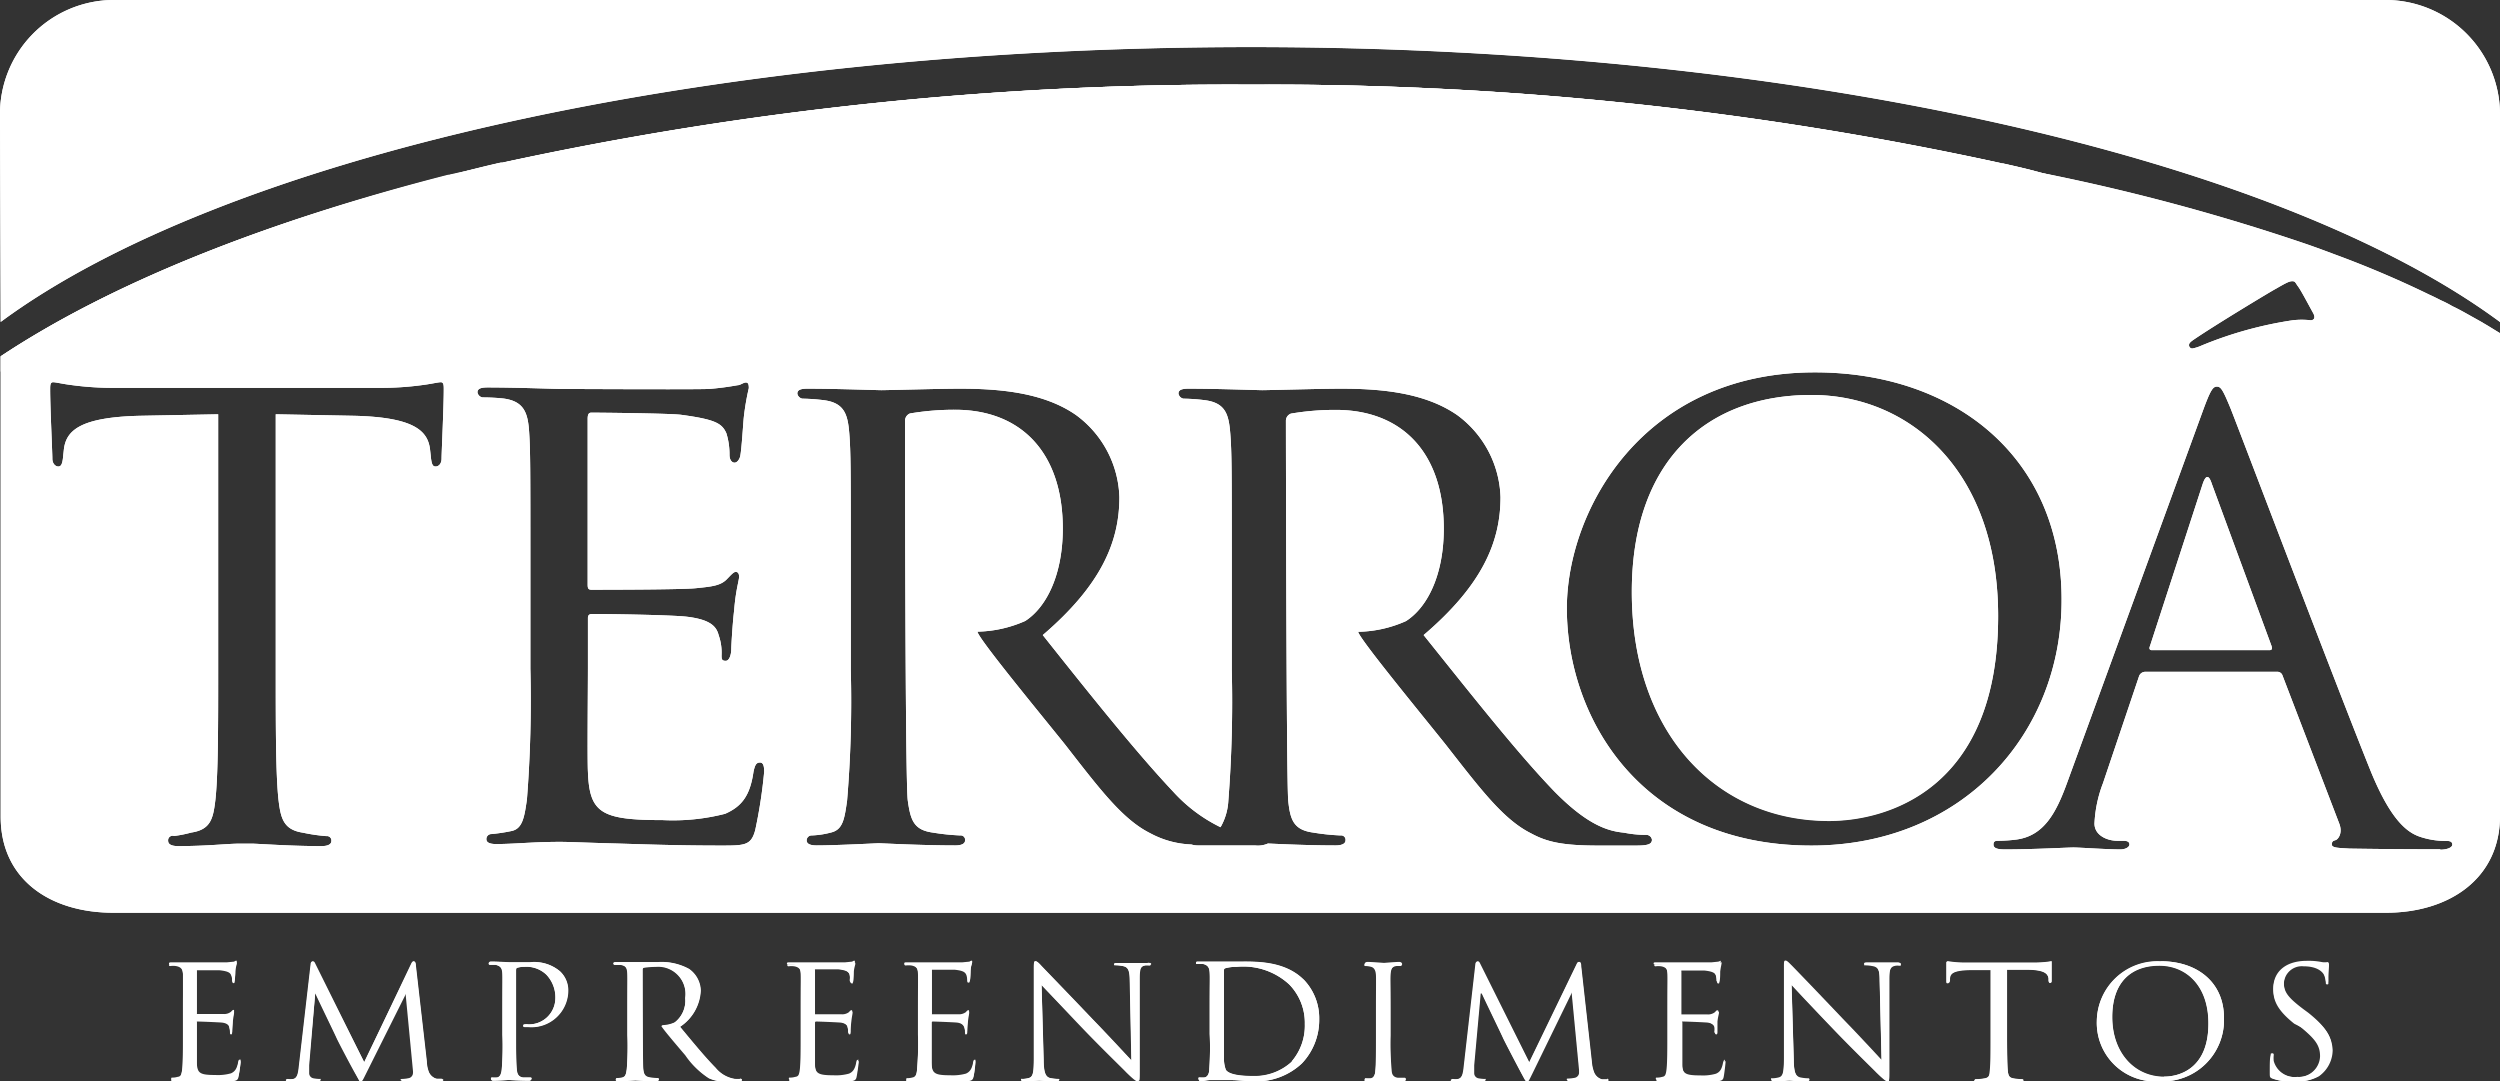 <svg xmlns="http://www.w3.org/2000/svg" viewBox="0 0 182.42 78.9"><rect x="0" y="0" width="182.42" height="78.9" fill="#333333" stroke="none"/><defs><style>.cls-1{fill:#fff;}</style></defs><title>Ativo 9</title><g id="Camada_2" data-name="Camada 2"><g id="Sessoes_da_Pagina" data-name="Sessoes da Pagina"><g id="Rodapé"><g id="Assinatura"><g id="Logo"><path class="cls-1" d="M132.18,28.82c-7.62,0-13.11,4.77-13.11,14.37,0,10.26,6.16,16.69,14.39,16.69,4.1,0,12.34-2.17,12.34-14.94C145.8,34.38,139.37,28.82,132.18,28.82Zm33.57,18.33L161.39,35.3c-.21-.66-.43-.66-.66,0l-3.85,11.84c-.09.21,0,.3.12.3h8.57C165.8,47.45,165.8,47.32,165.75,47.15ZM132.18,28.82c-7.62,0-13.11,4.77-13.11,14.37,0,10.26,6.16,16.69,14.39,16.69,4.1,0,12.34-2.17,12.34-14.94C145.8,34.38,139.37,28.82,132.18,28.82Zm33.57,18.33L161.39,35.3c-.21-.66-.43-.66-.66,0l-3.85,11.84c-.09.21,0,.3.12.3h8.57C165.8,47.45,165.8,47.32,165.75,47.15ZM132.18,28.82c-7.62,0-13.11,4.77-13.11,14.37,0,10.26,6.16,16.69,14.39,16.69,4.1,0,12.34-2.17,12.34-14.94C145.8,34.38,139.37,28.82,132.18,28.82Zm33.57,18.33L161.39,35.3c-.21-.66-.43-.66-.66,0l-3.85,11.84c-.09.21,0,.3.12.3h8.57C165.8,47.45,165.8,47.32,165.75,47.15ZM132.18,28.82c-7.62,0-13.11,4.77-13.11,14.37,0,10.26,6.16,16.69,14.39,16.69,4.1,0,12.34-2.17,12.34-14.94C145.8,34.38,139.37,28.82,132.18,28.82Zm33.57,18.33L161.39,35.3c-.21-.66-.43-.66-.66,0l-3.85,11.84c-.09.21,0,.3.12.3h8.57C165.8,47.45,165.8,47.32,165.75,47.15ZM17.49,77.32c-.07,0-.09.05-.11.18-.09.46-.23.69-.53.82a3.5,3.5,0,0,1-1.14.12c-1.16,0-1.32-.14-1.35-.93,0-.25,0-1.57,0-2v-1c0-.05,0-.09.07-.09s1.37,0,1.69.07.57.23.61.39a1,1,0,0,1,.05.37c0,.05,0,.11.09.11s.07-.12.07-.21,0-.52.05-.73c0-.37.09-.57.09-.64s0-.09-.05-.09-.09.05-.18.14a.81.81,0,0,1-.55.16c-.27,0-1.73,0-1.87,0s-.07,0-.07-.11V70.8c0-.07,0-.11.07-.11s1.41,0,1.6,0c.64.07.77.2.84.37a1,1,0,0,1,.07.41c0,.09,0,.16.11.16s.05-.07.07-.12a5.67,5.67,0,0,0,.05-.75c0-.34.11-.46.11-.55s0-.11-.05-.11-.11.05-.16.07l-.52.05c-.27,0-2.62,0-2.69,0l-.48,0h-.85c-.12,0-.2,0-.2.09s.05.07.11.07a1.39,1.39,0,0,1,.39,0c.39.07.48.25.52.64s0,.69,0,2.46v2c0,1.1,0,2-.05,2.48s-.11.59-.36.62a1.21,1.21,0,0,1-.34.05c-.07,0-.11,0-.11.07s.07.09.2.09l.68,0,.48,0,.91,0c.46,0,1.12,0,2,0,.46,0,.55,0,.64-.3s.16-1,.16-1.1S17.56,77.32,17.49,77.32Zm14.75,1.41-.36,0a.87.87,0,0,1-.61-.59,2.25,2.25,0,0,1-.12-.68l-.8-7c0-.21-.05-.3-.14-.3s-.12.07-.18.18l-3.46,7.16L23,70.3c-.05-.12-.11-.16-.18-.16s-.12.07-.12.2l-.86,7.45c-.05.43-.09.87-.46.94a1.56,1.56,0,0,1-.36,0c-.07,0-.12,0-.12.05s.09.09.2.09l1,0,1.1,0c.14,0,.2,0,.2-.09s0-.05-.09-.05a3.11,3.11,0,0,1-.45-.05.38.38,0,0,1-.3-.36v-.59L23,72.47H23c.12.3,1.44,3,1.55,3.26s1.07,2.08,1.39,2.64.27.53.36.53.14-.11.39-.61l2.89-5.93h0l.55,5.75a.94.94,0,0,1,0,.23.4.4,0,0,1-.34.34,3.13,3.13,0,0,1-.45.05c-.05,0-.11,0-.11.05s.07.11.21.11l1.39,0,1.21,0c.12,0,.2,0,.2-.11S32.29,78.73,32.24,78.73Zm6.25-4c-.25,0-.32,0-.32.11s.07.09.12.09h.25a2.69,2.69,0,0,0,2.9-2.71,1.89,1.89,0,0,0-.59-1.35,2.89,2.89,0,0,0-2.19-.66l-1.48,0c-.09,0-.82-.05-1.35-.05a.16.16,0,0,0-.18.16c0,.05.05.07.09.07l.41,0c.39.09.48.27.5.66s0,.68,0,2.46v2A22.3,22.3,0,0,1,36.62,78c0,.32-.11.57-.34.62a2.43,2.43,0,0,1-.36,0c-.07,0-.09,0-.09.07a.16.16,0,0,0,.18.16c.36,0,1.1-.05,1.12-.05s.82.05,1.48.05a.17.17,0,0,0,.18-.16s0-.07-.09-.07l-.53,0c-.36-.05-.43-.3-.46-.62-.05-.48-.05-1.39-.05-2.48v-4.7c0-.11,0-.18.09-.21a1.78,1.78,0,0,1,.52-.07,2.11,2.11,0,0,1,1.6.57,2.4,2.4,0,0,1,.66,1.76A1.92,1.92,0,0,1,38.49,74.74Zm15.51,4a2.55,2.55,0,0,1-.43,0,2.27,2.27,0,0,1-1.37-.8c-.73-.73-1.59-1.78-2.6-3a3.34,3.34,0,0,0,1.51-2.65,2,2,0,0,0-.85-1.57,4.2,4.2,0,0,0-2.3-.5l-1.55,0c-.07,0-.91,0-1.46,0-.14,0-.2,0-.2.11a.11.11,0,0,0,.09.09l.43,0c.41.05.48.25.5.64s0,.7,0,2.49v2A22.74,22.74,0,0,1,45.74,78c-.05.34-.09.55-.32.61a1.48,1.48,0,0,1-.39.05.08.08,0,0,0-.09.09c0,.07.07.11.2.11.37,0,1.21-.05,1.23-.05s.84.05,1.51.05c.14,0,.2-.05.2-.11a.08.08,0,0,0-.09-.09,3.19,3.19,0,0,1-.55-.05c-.39-.05-.46-.27-.5-.61s-.05-7.28-.05-7.28a.16.16,0,0,1,.09-.14,7,7,0,0,1,.89-.07A2,2,0,0,1,50,72.83a2,2,0,0,1-.75,1.76,2.22,2.22,0,0,1-.94.21c0,.14,1.21,1.53,1.75,2.15a6.05,6.05,0,0,0,1.67,1.71,2.66,2.66,0,0,0,1.34.23h.77c.23,0,.3,0,.3-.11A.12.12,0,0,0,54,78.71Zm8.59-1.39c-.07,0-.09.05-.11.18-.09.46-.23.69-.53.82a3.5,3.5,0,0,1-1.14.12c-1.16,0-1.34-.14-1.37-.93v-3a.08.08,0,0,1,.09-.09c.2,0,1.37,0,1.69.07s.57.23.61.39a1,1,0,0,1,.05.37c0,.05,0,.11.09.11s.07-.12.07-.21a6.63,6.63,0,0,1,.05-.73c0-.37.09-.57.09-.64s0-.09-.05-.09-.11.05-.18.14a.81.81,0,0,1-.55.16c-.27,0-1.73,0-1.89,0s-.07,0-.07-.11V70.8c0-.07,0-.11.07-.11s1.42,0,1.62,0c.64.07.75.2.84.37a1.4,1.4,0,0,1,.07.41c0,.09,0,.16.09.16s.07-.07.09-.12.05-.64.05-.75c0-.32.11-.46.11-.55s0-.11-.05-.11-.11.05-.16.07l-.52.05c-.27,0-2.62,0-2.69,0l-.5,0h-.84c-.14,0-.2,0-.2.09s.05.07.09.07a1.52,1.52,0,0,1,.41,0c.39.07.48.25.5.64s0,.69,0,2.46v2c0,1.1,0,2-.05,2.48s-.11.59-.36.62a1.23,1.23,0,0,1-.36.05c-.07,0-.09,0-.09.07s.05.12.2.12.45-.05.68-.05l.48,0,.91,0c.46,0,1.12,0,2,0,.46,0,.55,0,.64-.3s.16-1,.16-1.1S62.66,77.32,62.59,77.32Zm8.51,0c-.05,0-.07.05-.09.18-.09.46-.23.69-.53.82a3.61,3.61,0,0,1-1.14.12c-1.16,0-1.34-.14-1.37-.93v-3a.08.08,0,0,1,.09-.09c.2,0,1.37,0,1.69.07s.55.23.61.39a1,1,0,0,1,.05.37c0,.05,0,.11.07.11s.09-.12.09-.21a6.62,6.62,0,0,1,.05-.73c0-.37.09-.57.09-.64s0-.09-.05-.09-.11.05-.18.14a.84.84,0,0,1-.55.16c-.28,0-1.73,0-1.89,0S68,74,68,74V70.8c0-.07,0-.11.07-.11s1.42,0,1.62,0c.64.07.75.2.84.37a1.4,1.4,0,0,1,.07.41c0,.09,0,.16.09.16s.07-.07.09-.12.05-.64.05-.75c0-.32.11-.46.11-.55s0-.11-.05-.11-.11.05-.16.07l-.52.05c-.27,0-2.62,0-2.71,0l-.48,0h-.84c-.14,0-.2,0-.2.09s.05.07.09.07a1.52,1.52,0,0,1,.41,0c.39.07.48.25.5.64s0,.69,0,2.46v2A22.13,22.13,0,0,1,66.92,78c0,.34-.11.59-.34.62a1.23,1.23,0,0,1-.36.05c-.07,0-.09,0-.09.07s.05.12.2.12.45-.05.68-.05l.46,0,.93,0c.46,0,1.1,0,2,0,.46,0,.55,0,.64-.3s.14-1,.14-1.1S71.17,77.32,71.1,77.32Zm12.65-7.07c-.48,0-.87,0-1,0s-.69,0-1.23,0c-.14,0-.23,0-.23.09s0,.07.09.07a2.89,2.89,0,0,1,.59.07c.36.09.45.34.46,1.07l.12,5.81c-.37-.37-1.67-1.78-2.83-3-1.82-1.89-3.58-3.72-3.76-3.92s-.32-.32-.41-.32-.12.07-.12.52l0,6.54c0,1.05-.05,1.37-.36,1.46a1.84,1.84,0,0,1-.48.07c-.05,0-.09,0-.09.05s.07.12.2.12c.52,0,1-.05,1.12-.05s.57.05,1.25.05c.14,0,.21-.05.21-.12s0-.05-.09-.05a2.86,2.86,0,0,1-.59-.07c-.32-.09-.45-.39-.46-1.34L76,71.87c.39.41,1.71,1.83,3.08,3.26s3,3,3.08,3.1c.62.61.77.68.85.68s.11,0,.11-.75l0-6.7c0-.68,0-.93.43-1a1.06,1.06,0,0,1,.28,0c.09,0,.12,0,.12-.07S83.89,70.25,83.75,70.25Zm11.36,1.21c-1.41-1.39-3.56-1.3-4.72-1.3-.71,0-1.46,0-1.6,0s-.8,0-1.34,0c-.12,0-.18,0-.18.09s0,.07.09.07l.41,0c.37.09.48.27.5.66s0,.68,0,2.46v2A22.34,22.34,0,0,1,88.24,78c0,.32-.11.57-.34.62a2.39,2.39,0,0,1-.36,0c-.07,0-.09,0-.09.07s.05.21.18.21.45-.09.68-.09l.48,0c.07,0,.46,0,1,0s1.14.09,1.64.09A4.85,4.85,0,0,0,95,77.59a4.6,4.6,0,0,0,1.26-3.22A4.06,4.06,0,0,0,95.11,71.46Zm-.85,6a4,4,0,0,1-2.81,1.05c-1.39,0-1.85-.23-2-.45a2.28,2.28,0,0,1-.14-.87c0-.21,0-1.26,0-2.48V73.29c0-.89,0-2,0-2.44,0-.12,0-.18.14-.21a2.81,2.81,0,0,1,.77-.09,4.94,4.94,0,0,1,3.85,1.28,4,4,0,0,1,1.14,2.89A4,4,0,0,1,94.26,77.44Zm8.23,1.23-.53,0c-.36-.05-.43-.3-.45-.62a22.27,22.27,0,0,1-.07-2.48v-2c0-1.78,0-2.1,0-2.48s.12-.59.45-.64a2.73,2.73,0,0,1,.3,0s.09,0,.09-.07-.05-.16-.2-.16c-.36,0-1.07.07-1.12.07s-.84-.07-1.21-.07c-.14,0-.2.09-.2.16s.05.07.09.07a1.7,1.7,0,0,1,.37.05c.25.05.37.25.39.62s0,.69,0,2.48v2c0,1.09,0,2-.05,2.48,0,.32-.11.57-.34.62a2.43,2.43,0,0,1-.36,0c-.07,0-.09,0-.09.07s.05.16.2.16c.34,0,1.07-.05,1.12-.05s.82.05,1.48.05a.2.2,0,0,0,.2-.16S102.56,78.67,102.49,78.67Zm14.78.05-.36,0a.87.87,0,0,1-.61-.59,2.6,2.6,0,0,1-.14-.68l-.78-7c0-.21-.05-.3-.14-.3s-.12.07-.18.18l-3.46,7.16L108,70.3c-.05-.12-.11-.16-.18-.16s-.12.07-.12.2l-.85,7.45c-.05.43-.09.87-.48.94a1.43,1.43,0,0,1-.34,0c-.07,0-.12,0-.12.05s.09.09.2.09l1,0,1.1,0c.12,0,.2,0,.2-.09s0-.05-.09-.05a3.11,3.11,0,0,1-.45-.05.38.38,0,0,1-.3-.36v-.59l.48-5.29h.05c.12.3,1.44,3,1.55,3.26s1.07,2.08,1.37,2.64.28.53.37.53.14-.11.39-.61l2.89-5.93h0l.55,5.75c0,.07,0,.14,0,.23a.4.4,0,0,1-.34.34,3.12,3.12,0,0,1-.45.05c-.05,0-.11,0-.11.05s.07.11.21.11l1.39,0,1.21,0c.12,0,.2,0,.2-.11S117.32,78.73,117.27,78.73Zm8.57-1.41c-.05,0-.07.05-.11.18-.09.46-.21.69-.53.82a3.45,3.45,0,0,1-1.12.12c-1.16,0-1.34-.14-1.37-.93,0-.25,0-1.57,0-2v-1c0-.05,0-.09.09-.09s1.35,0,1.67.07.57.23.62.39a1.46,1.46,0,0,1,0,.37.1.1,0,0,0,.09.11c.09,0,.09-.12.09-.21s0-.52,0-.73c0-.37.11-.57.11-.64s0-.09-.07-.09-.09.05-.18.14a.81.81,0,0,1-.55.16c-.27,0-1.71,0-1.87,0s-.07,0-.07-.11V70.8c0-.07,0-.11.07-.11s1.41,0,1.62,0c.64.07.75.2.84.37a1.4,1.4,0,0,1,.07.41c0,.09,0,.16.09.16s.07-.07.09-.12,0-.64.05-.75c0-.32.09-.46.09-.55s0-.11,0-.11-.11.05-.18.07l-.5.05c-.27,0-2.62,0-2.71,0l-.48,0h-.85c-.12,0-.18,0-.18.09a.08.08,0,0,0,.09.07,1.58,1.58,0,0,1,.41,0c.37.07.48.25.5.64s0,.69,0,2.46v2c0,1.1,0,2-.05,2.48s-.11.59-.34.62a1.23,1.23,0,0,1-.36.05c-.07,0-.09,0-.09.07s.05.12.18.12.45-.05.69-.05l.46,0,.93,0c.46,0,1.1,0,2,0,.46,0,.55,0,.64-.3s.14-1,.14-1.1S125.91,77.32,125.84,77.32Zm12.65-7.07c-.48,0-.87,0-1,0s-.69,0-1.23,0c-.14,0-.23,0-.23.09s0,.07.09.07a3,3,0,0,1,.59.07c.36.09.45.34.45,1.07l.14,5.81c-.37-.37-1.67-1.78-2.83-3-1.82-1.89-3.58-3.72-3.76-3.92s-.32-.32-.41-.32-.12.07-.12.52l0,6.54c0,1.05-.05,1.37-.36,1.46a1.94,1.94,0,0,1-.48.07c-.05,0-.09,0-.09.05s.07.12.18.12c.53,0,1-.05,1.14-.05s.57.05,1.25.05c.14,0,.21-.05.21-.12s0-.05-.09-.05a2.86,2.86,0,0,1-.59-.07c-.32-.09-.45-.39-.46-1.34l-.16-5.45c.37.41,1.71,1.83,3.08,3.26s3,3,3.08,3.1c.62.61.77.68.86.68s.11,0,.11-.75l0-6.7c0-.68.05-.93.45-1a1,1,0,0,1,.28,0c.07,0,.12,0,.12-.07S138.61,70.25,138.48,70.25Zm-6.31-41.43c-7.62,0-13.11,4.77-13.11,14.37,0,10.26,6.16,16.69,14.39,16.69,4.1,0,12.34-2.17,12.34-14.94C145.8,34.38,139.37,28.82,132.18,28.82Zm17.47,41.32-.34.05a8.41,8.41,0,0,1-.89.05h-5.13a8.41,8.41,0,0,1-.89-.05l-.34-.05c-.05,0-.05.05-.05.12,0,.36,0,1.18,0,1.32s.05.14.11.14.09,0,.11-.2l0-.12c0-.36.3-.61,1.48-.64l1.53,0v4.83c0,1.1,0,2-.05,2.49s-.09.55-.48.61a3.37,3.37,0,0,1-.55.05c-.09,0-.11.05-.11.09s.07.09.2.09l1.44,0H146l1.44,0c.12,0,.2,0,.2-.09s0-.09-.11-.09a3.37,3.37,0,0,1-.55-.05c-.37-.05-.45-.27-.48-.61s-.05-1.39-.05-2.49V70.75l1.53,0c1.18,0,1.44.28,1.5.64v.12c0,.16.05.2.11.2s.11-.05.11-.14,0-1,0-1.32C149.7,70.19,149.7,70.14,149.65,70.14Zm8,0A4.42,4.42,0,0,0,153,74.52a4.27,4.27,0,0,0,4.58,4.38,4.47,4.47,0,0,0,4.7-4.58C162.3,71.67,160.32,70.14,157.66,70.14Zm.25,8.42c-2.12,0-3.78-1.71-3.78-4.36s1.48-3.76,3.44-3.76,3.58,1.46,3.58,4.2C161.16,78,159,78.56,157.91,78.56Zm7.84-31.42L161.39,35.3c-.21-.66-.43-.66-.66,0l-3.85,11.84c-.09.21,0,.3.12.3h8.57C165.8,47.45,165.8,47.32,165.75,47.15ZM168.42,74l-.34-.25c-1.12-.85-1.43-1.26-1.43-1.92a1.31,1.31,0,0,1,1.44-1.32c1.09,0,1.41.48,1.48.61a1.58,1.58,0,0,1,.14.57c0,.09,0,.14.11.14s.07-.07.07-.27a8.55,8.55,0,0,1,.05-1.09c0-.05,0-.16-.11-.16a1.24,1.24,0,0,1-.41,0,4.92,4.92,0,0,0-1.1-.09c-1.51,0-2.44.75-2.44,2,0,.77.27,1.48,1.53,2.48L168,75c1,.82,1.35,1.28,1.35,2.07a1.56,1.56,0,0,1-1.69,1.51,1.6,1.6,0,0,1-1.75-1.16,2,2,0,0,1,0-.43c0-.09,0-.12-.09-.12s-.07.05-.09.18-.05.64-.05,1.21c0,.3,0,.36.16.43a3.65,3.65,0,0,0,1.59.21,3.13,3.13,0,0,0,1.78-.37,2.36,2.36,0,0,0,1-1.91C170.15,75.72,169.81,75,168.42,74Zm-2.67-26.81L161.39,35.3c-.21-.66-.43-.66-.66,0l-3.85,11.84c-.09.21,0,.3.12.3h8.57C165.8,47.45,165.8,47.32,165.75,47.15ZM132.18,28.82c-7.62,0-13.11,4.77-13.11,14.37,0,10.26,6.16,16.69,14.39,16.69,4.1,0,12.34-2.17,12.34-14.94C145.8,34.38,139.37,28.82,132.18,28.82Zm0,0c-7.62,0-13.11,4.77-13.11,14.37,0,10.26,6.16,16.69,14.39,16.69,4.1,0,12.34-2.17,12.34-14.94C145.8,34.38,139.37,28.82,132.18,28.82Zm33.57,18.33L161.39,35.3c-.21-.66-.43-.66-.66,0l-3.85,11.84c-.09.21,0,.3.12.3h8.57C165.8,47.45,165.8,47.32,165.75,47.15Zm0,0L161.39,35.3c-.21-.66-.43-.66-.66,0l-3.85,11.84c-.09.21,0,.3.12.3h8.57C165.8,47.45,165.8,47.32,165.75,47.15ZM132.18,28.82c-7.62,0-13.11,4.77-13.11,14.37,0,10.26,6.16,16.69,14.39,16.69,4.1,0,12.34-2.17,12.34-14.94C145.8,34.38,139.37,28.82,132.18,28.82Zm0,0c-7.62,0-13.11,4.77-13.11,14.37,0,10.26,6.16,16.69,14.39,16.69,4.1,0,12.34-2.17,12.34-14.94C145.8,34.38,139.37,28.82,132.18,28.82Zm33.57,18.33L161.39,35.3c-.21-.66-.43-.66-.66,0l-3.85,11.84c-.09.21,0,.3.12.3h8.57C165.8,47.45,165.8,47.32,165.75,47.15Zm0,0L161.39,35.3c-.21-.66-.43-.66-.66,0l-3.85,11.84c-.09.21,0,.3.12.3h8.57C165.8,47.45,165.8,47.32,165.75,47.15ZM132.18,28.82c-7.62,0-13.11,4.77-13.11,14.37,0,10.26,6.16,16.69,14.39,16.69,4.1,0,12.34-2.17,12.34-14.94C145.8,34.38,139.37,28.82,132.18,28.82Zm0,0c-7.62,0-13.11,4.77-13.11,14.37,0,10.26,6.16,16.69,14.39,16.69,4.1,0,12.34-2.17,12.34-14.94C145.8,34.38,139.37,28.82,132.18,28.82Zm33.57,18.33L161.39,35.3c-.21-.66-.43-.66-.66,0l-3.85,11.84c-.09.21,0,.3.12.3h8.57C165.8,47.45,165.8,47.32,165.75,47.15Zm0,0L161.39,35.3c-.21-.66-.43-.66-.66,0l-3.85,11.84c-.09.21,0,.3.12.3h8.57C165.8,47.45,165.8,47.32,165.75,47.15ZM132.18,28.82c-7.62,0-13.11,4.77-13.11,14.37,0,10.26,6.16,16.69,14.39,16.69,4.1,0,12.34-2.17,12.34-14.94C145.8,34.38,139.37,28.82,132.18,28.82Zm16.94-16.17-.21-.05c-.91-.25-1.82-.46-2.74-.66l-.07,0A249.76,249.76,0,0,0,91.3,6.18a250,250,0,0,0-54.64,5.7l-.12,0c-1.12.25-2.21.53-3.29.8l-.21.05a1,1,0,0,0-.21.05s-.05,0-.07,0C19.2,16.21,8,20.73.05,26V59.6c0,4.58,3.62,7,8.21,7H174.1c4.6,0,8.32-2.48,8.32-7.07V26C174.37,20.61,162.92,16,149.12,12.65ZM32.22,33.47c0,.36-.21.57-.43.57s-.3-.16-.36-.78l-.05-.46c-.16-1.35-1.14-2.35-5.52-2.46l-5.74-.11v18.6c0,4.27,0,7.77.21,9.6.16,1.3.37,2.12,1.78,2.33a12.72,12.72,0,0,0,1.71.25.32.32,0,0,1,.36.36c0,.21-.21.37-.73.37-2.07,0-4.06-.14-5-.18l-.48,0-.48,0c-.89,0-2.4.18-4.49.18-.52,0-.73-.16-.73-.37A.33.33,0,0,1,12.7,61a8.87,8.87,0,0,0,1.25-.25c1.41-.21,1.6-1,1.76-2.33.21-1.83.21-5.33.21-9.6V30.23l-5.74.11c-4.38.11-5.36,1.1-5.52,2.46l-.05.46c-.05.62-.16.78-.36.78s-.43-.21-.43-.57c0-.52-.16-3.7-.16-5.06,0-.27,0-.52.21-.52s.62.11,1.3.2a22.42,22.42,0,0,0,3.3.21H27.59a22.32,22.32,0,0,0,3.28-.21c.68-.09,1.09-.2,1.3-.2s.21.25.21.52C32.38,29.76,32.22,33,32.22,33.47ZM55.11,60.56c-.3,1.14-.77,1.14-2.53,1.14-3.44,0-6.07-.11-7.94-.16s-3.1-.11-3.78-.11c-.11,0-1,0-2,.05s-1.92.11-2.64.11c-.48,0-.73-.11-.73-.36a.36.36,0,0,1,.36-.37,12.72,12.72,0,0,0,1.41-.21c.87-.14,1-1,1.19-2.33a93.23,93.23,0,0,0,.25-9.53V41c0-6.84,0-8.09-.09-9.48s-.37-2.24-1.87-2.44A14.37,14.37,0,0,0,35.21,29a.45.45,0,0,1-.37-.37c0-.25.21-.36.73-.36,2.07,0,5,.11,5.29.11s9.85.05,10.88,0a20.55,20.55,0,0,0,2.07-.27c.21,0,.43-.2.62-.2s.21.2.21.41a18.57,18.57,0,0,0-.36,2.08c-.05.41-.16,2.39-.27,2.9-.05.2-.21.46-.41.46s-.37-.21-.37-.57A5.13,5.13,0,0,0,53,31.61c-.32-.71-.78-1-3.28-1.34-.77-.11-6.06-.16-6.57-.16-.21,0-.27.16-.27.46v12c0,.3,0,.46.27.46.57,0,6.57,0,7.62-.11s1.76-.16,2.23-.62c.3-.3.52-.57.68-.57s.25.11.25.36-.25,1-.36,2.44c-.11.89-.21,2.55-.21,2.85s-.11.84-.41.84-.3-.16-.3-.41a3.81,3.81,0,0,0-.21-1.46c-.16-.62-.57-1.14-2.33-1.35-1.25-.14-6.13-.2-6.89-.2-.27,0-.32.14-.32.3v3.69c0,1.5-.05,6.64,0,7.52.11,3,.94,3.53,5.45,3.53a15.3,15.3,0,0,0,4.56-.46c1.19-.52,1.82-1.3,2.07-3.06.11-.52.21-.68.48-.68s.3.36.3.68A35.52,35.52,0,0,1,55.11,60.56Zm64.32,1.14h-2.85c-2.58,0-3.72-.27-4.86-.89-2-1-3.63-3.15-6.23-6.48-1.91-2.39-6.29-7.71-6.39-8.23a8.89,8.89,0,0,0,3.49-.78c1.57-1,2.76-3.37,2.76-6.75,0-5.49-3-8.66-7.89-8.66a19.28,19.28,0,0,0-3.26.27.56.56,0,0,0-.37.52S93.86,57,94,58.42s.41,2.14,1.82,2.33a16.08,16.08,0,0,0,2,.21.32.32,0,0,1,.36.36c0,.21-.21.37-.73.37-1.83,0-3.88-.09-4.93-.14a1.82,1.82,0,0,1-.94.14H88.77l-.71,0-.68,0a1.55,1.55,0,0,1-.45-.07,6.82,6.82,0,0,1-3-.82c-2-1-3.63-3.15-6.22-6.48-1.92-2.39-6.31-7.71-6.39-8.23a9,9,0,0,0,3.49-.78c1.55-1,2.74-3.37,2.74-6.75,0-5.49-3-8.66-7.87-8.66a19.36,19.36,0,0,0-3.28.27.57.57,0,0,0-.36.52s0,26.31.2,27.73.43,2.14,1.82,2.33a16.42,16.42,0,0,0,2,.21.32.32,0,0,1,.36.36c0,.21-.2.37-.71.37-2.49,0-5.4-.16-5.61-.16-.05,0-3.12.16-4.51.16-.46,0-.73-.11-.73-.37a.36.36,0,0,1,.37-.36,6.24,6.24,0,0,0,1.39-.21c.89-.2,1-1,1.19-2.33a87.23,87.23,0,0,0,.27-9.53V41.11c0-6.84,0-8.09-.11-9.49s-.37-2.23-1.87-2.42a14.13,14.13,0,0,0-1.55-.11.45.45,0,0,1-.37-.37c0-.25.21-.36.73-.36,2.07,0,5.13.11,5.4.11.46,0,4.29-.11,5.7-.11,2.9,0,6.13.27,8.5,1.92a7.71,7.71,0,0,1,3.17,6c0,3.28-1.35,6.43-5.59,10.06C79.79,51,83,55,85.6,57.76a11.4,11.4,0,0,0,3.46,2.6,4.33,4.33,0,0,0,.57-1.94,93.43,93.43,0,0,0,.25-9.53V41.11c0-6.84,0-8.09-.11-9.49s-.36-2.23-1.87-2.42a13.82,13.82,0,0,0-1.55-.11.46.46,0,0,1-.36-.37c0-.25.21-.36.73-.36,2.07,0,5.13.11,5.38.11.48,0,4.31-.11,5.72-.11,2.9,0,6.11.27,8.5,1.92a7.71,7.71,0,0,1,3.17,6c0,3.28-1.35,6.43-5.61,10.06,3.74,4.67,6.89,8.66,9.55,11.42,2.44,2.48,3.94,2.89,5.08,3a8.22,8.22,0,0,0,1.6.16.41.41,0,0,1,.43.36C120.53,61.59,120.26,61.7,119.42,61.7Zm12.75,0c-12.5,0-17.85-9.39-17.85-17.31,0-7.11,5.5-17.22,18.1-17.22,10.28,0,18,6.27,18,16.55C150.47,53.56,143.17,61.7,132.18,61.7Zm45.88.27c-.66,0-3.58,0-6.61-.05-.84-.05-1.3-.05-1.3-.3s.12-.27.28-.32.53-.48.27-1.18l-4.15-10.83a.39.39,0,0,0-.39-.27h-9.64a.49.49,0,0,0-.45.36l-2.62,7.77a9.36,9.36,0,0,0-.62,2.94c0,.87.93,1.26,1.67,1.26h.43c.32,0,.45.09.45.27s-.27.36-.66.36c-1.05,0-2.94-.14-3.42-.14s-2.89.14-5,.14c-.57,0-.84-.09-.84-.36s.18-.27.39-.27a10.83,10.83,0,0,0,1.28-.09c2-.27,2.89-1.92,3.69-4.11l9.94-27.23c.53-1.44.71-1.71,1-1.71s.43.21,1,1.59c.66,1.66,7.53,19.77,10.21,26.43,1.59,3.9,2.85,4.61,3.78,4.88a5.79,5.79,0,0,0,1.76.25c.25,0,.43.05.43.27S178.54,62,178.06,62Zm-18.33-36.8c0-.12.09-.21.3-.36,1.59-1.09,5.66-3.54,6-3.72.75-.43,1-.57,1.23-.57s.21.09.43.39.62,1.07,1.1,1.94c.21.39,0,.52-.18.52a5.71,5.71,0,0,0-1.32,0,28.3,28.3,0,0,0-6.66,1.85,2.83,2.83,0,0,1-.66.21A.24.24,0,0,1,159.73,25.17Zm1.66,10.13c-.21-.66-.43-.66-.66,0l-3.85,11.84c-.09.21,0,.3.12.3h8.57c.23,0,.23-.12.18-.3Zm-29.21-6.48c-7.62,0-13.11,4.77-13.11,14.37,0,10.26,6.16,16.69,14.39,16.69,4.1,0,12.34-2.17,12.34-14.94C145.8,34.38,139.37,28.82,132.18,28.82Zm0,0c-7.62,0-13.11,4.77-13.11,14.37,0,10.26,6.16,16.69,14.39,16.69,4.1,0,12.34-2.17,12.34-14.94C145.8,34.38,139.37,28.82,132.18,28.82Zm33.57,18.33L161.39,35.3c-.21-.66-.43-.66-.66,0l-3.85,11.84c-.09.21,0,.3.12.3h8.57C165.8,47.45,165.8,47.32,165.75,47.15Zm0,0L161.39,35.3c-.21-.66-.43-.66-.66,0l-3.85,11.84c-.09.21,0,.3.12.3h8.57C165.8,47.45,165.8,47.32,165.75,47.15ZM132.18,28.82c-7.62,0-13.11,4.77-13.11,14.37,0,10.26,6.16,16.69,14.39,16.69,4.1,0,12.34-2.17,12.34-14.94C145.8,34.38,139.37,28.82,132.18,28.82Zm0,0c-7.62,0-13.11,4.77-13.11,14.37,0,10.26,6.16,16.69,14.39,16.69,4.1,0,12.34-2.17,12.34-14.94C145.8,34.38,139.37,28.82,132.18,28.82Zm33.57,18.33L161.39,35.3c-.21-.66-.43-.66-.66,0l-3.85,11.84c-.09.21,0,.3.12.3h8.57C165.8,47.45,165.8,47.32,165.75,47.15Zm0,0L161.39,35.3c-.21-.66-.43-.66-.66,0l-3.85,11.84c-.09.21,0,.3.12.3h8.57C165.8,47.45,165.8,47.32,165.75,47.15ZM132.18,28.82c-7.62,0-13.11,4.77-13.11,14.37,0,10.26,6.16,16.69,14.39,16.69,4.1,0,12.34-2.17,12.34-14.94C145.8,34.38,139.37,28.82,132.18,28.82Zm0,0c-7.62,0-13.11,4.77-13.11,14.37,0,10.26,6.16,16.69,14.39,16.69,4.1,0,12.34-2.17,12.34-14.94C145.8,34.38,139.37,28.82,132.18,28.82Zm33.57,18.33L161.39,35.3c-.21-.66-.43-.66-.66,0l-3.85,11.84c-.09.21,0,.3.12.3h8.57C165.8,47.45,165.8,47.32,165.75,47.15Zm0,0L161.39,35.3c-.21-.66-.43-.66-.66,0l-3.85,11.84c-.09.21,0,.3.12.3h8.57C165.8,47.45,165.8,47.32,165.75,47.15ZM132.18,28.82c-7.62,0-13.11,4.77-13.11,14.37,0,10.26,6.16,16.69,14.39,16.69,4.1,0,12.34-2.17,12.34-14.94C145.8,34.38,139.37,28.82,132.18,28.82Zm33.57,18.33L161.39,35.3c-.21-.66-.43-.66-.66,0l-3.85,11.84c-.09.21,0,.3.12.3h8.57C165.8,47.45,165.8,47.32,165.75,47.15ZM132.18,28.82c-7.62,0-13.11,4.77-13.11,14.37,0,10.26,6.16,16.69,14.39,16.69,4.1,0,12.34-2.17,12.34-14.94C145.8,34.38,139.37,28.82,132.18,28.82Zm33.57,18.33L161.39,35.3c-.21-.66-.43-.66-.66,0l-3.85,11.84c-.09.21,0,.3.12.3h8.57C165.8,47.45,165.8,47.32,165.75,47.15ZM132.18,28.82c-7.62,0-13.11,4.77-13.11,14.37,0,10.26,6.16,16.69,14.39,16.69,4.1,0,12.34-2.17,12.34-14.94C145.8,34.38,139.37,28.82,132.18,28.82Zm33.57,18.33L161.39,35.3c-.21-.66-.43-.66-.66,0l-3.85,11.84c-.09.21,0,.3.12.3h8.57C165.8,47.45,165.8,47.32,165.75,47.15ZM132.18,28.82c-7.62,0-13.11,4.77-13.11,14.37,0,10.26,6.16,16.69,14.39,16.69,4.1,0,12.34-2.17,12.34-14.94C145.8,34.38,139.37,28.82,132.18,28.82Zm33.57,18.33L161.39,35.3c-.21-.66-.43-.66-.66,0l-3.85,11.84c-.09.21,0,.3.12.3h8.57C165.8,47.45,165.8,47.32,165.75,47.15ZM132.18,28.82c-7.62,0-13.11,4.77-13.11,14.37,0,10.26,6.16,16.69,14.39,16.69,4.1,0,12.34-2.17,12.34-14.94C145.8,34.38,139.37,28.82,132.18,28.82Zm0,0c-7.62,0-13.11,4.77-13.11,14.37,0,10.26,6.16,16.69,14.39,16.69,4.1,0,12.34-2.17,12.34-14.94C145.8,34.38,139.37,28.82,132.18,28.82Zm0,0c-7.62,0-13.11,4.77-13.11,14.37,0,10.26,6.16,16.69,14.39,16.69,4.1,0,12.34-2.17,12.34-14.94C145.8,34.38,139.37,28.82,132.18,28.82Z"/><path class="cls-1" d="M181.16,23.55l-1.34-.75c-.29-.16-.59-.32-.89-.46a7.38,7.38,0,0,0-.84-.43c-.27-.14-.55-.28-.84-.41a74.72,74.72,0,0,0-6.91-2.94c-.66-.25-1.34-.5-2-.73a152.77,152.77,0,0,0-19.22-5.18l-.21-.05c-.91-.25-1.82-.46-2.74-.66l-.07,0A249.76,249.76,0,0,0,91.3,6.18a250,250,0,0,0-54.64,5.7l-.12,0c-1.12.25-2.21.53-3.29.8l-.21.05a1,1,0,0,0-.21.05s-.05,0-.07,0C19.2,16.21,8,20.73.05,26v1.12C12.91,17.35,34.59,12,60.59,9.83c9.69-.8,20-1.18,30.64-1.18s21,.37,30.67,1.18c26,2.17,47.64,7.5,60.52,17.26V24.31C182,24.06,181.6,23.8,181.16,23.55ZM174.1,0H8.21A8.32,8.32,0,0,0,0,8.42L.05,23.49C16.07,11.65,51,3.44,91.3,3.44s75.11,8.21,91.12,20.06V8.35A8.36,8.36,0,0,0,174.1,0Z"/><path class="cls-1" d="M132.18,28.82c-7.62,0-13.11,4.77-13.11,14.37,0,10.26,6.16,16.69,14.39,16.69,4.1,0,12.34-2.17,12.34-14.94C145.8,34.38,139.37,28.82,132.18,28.82Zm33.57,18.33L161.39,35.3c-.21-.66-.43-.66-.66,0l-3.85,11.84c-.09.21,0,.3.12.3h8.57C165.8,47.45,165.8,47.32,165.75,47.15Zm0,0L161.39,35.3c-.21-.66-.43-.66-.66,0l-3.85,11.84c-.09.21,0,.3.12.3h8.57C165.8,47.45,165.8,47.32,165.75,47.15ZM132.18,28.82c-7.62,0-13.11,4.77-13.11,14.37,0,10.26,6.16,16.69,14.39,16.69,4.1,0,12.34-2.17,12.34-14.94C145.8,34.38,139.37,28.82,132.18,28.82Zm0,0c-7.62,0-13.11,4.77-13.11,14.37,0,10.26,6.16,16.69,14.39,16.69,4.1,0,12.34-2.17,12.34-14.94C145.8,34.38,139.37,28.82,132.18,28.82Zm33.57,18.33L161.39,35.3c-.21-.66-.43-.66-.66,0l-3.85,11.84c-.09.21,0,.3.12.3h8.57C165.8,47.45,165.8,47.32,165.75,47.15Zm0,0L161.39,35.3c-.21-.66-.43-.66-.66,0l-3.85,11.84c-.09.21,0,.3.12.3h8.57C165.8,47.45,165.8,47.32,165.75,47.15ZM132.18,28.82c-7.62,0-13.11,4.77-13.11,14.37,0,10.26,6.16,16.69,14.39,16.69,4.1,0,12.34-2.17,12.34-14.94C145.8,34.38,139.37,28.82,132.18,28.82Zm0,0c-7.62,0-13.11,4.77-13.11,14.37,0,10.26,6.16,16.69,14.39,16.69,4.1,0,12.34-2.17,12.34-14.94C145.8,34.38,139.37,28.82,132.18,28.82Zm33.57,18.33L161.39,35.3c-.21-.66-.43-.66-.66,0l-3.85,11.84c-.09.21,0,.3.12.3h8.57C165.8,47.45,165.8,47.32,165.75,47.15Zm0,0L161.39,35.3c-.21-.66-.43-.66-.66,0l-3.85,11.84c-.09.21,0,.3.12.3h8.57C165.8,47.45,165.8,47.32,165.75,47.15ZM132.18,28.82c-7.62,0-13.11,4.77-13.11,14.37,0,10.26,6.16,16.69,14.39,16.69,4.1,0,12.34-2.17,12.34-14.94C145.8,34.38,139.37,28.82,132.18,28.82Zm0,0c-7.62,0-13.11,4.77-13.11,14.37,0,10.26,6.16,16.69,14.39,16.69,4.1,0,12.34-2.17,12.34-14.94C145.8,34.38,139.37,28.82,132.18,28.82Zm33.57,18.33L161.39,35.3c-.21-.66-.43-.66-.66,0l-3.85,11.84c-.09.21,0,.3.12.3h8.57C165.8,47.45,165.8,47.32,165.75,47.15Zm0,0L161.39,35.3c-.21-.66-.43-.66-.66,0l-3.85,11.84c-.09.21,0,.3.12.3h8.57C165.8,47.45,165.8,47.32,165.75,47.15ZM132.18,28.82c-7.62,0-13.11,4.77-13.11,14.37,0,10.26,6.16,16.69,14.39,16.69,4.1,0,12.34-2.17,12.34-14.94C145.8,34.38,139.37,28.82,132.18,28.82Zm0,0c-7.62,0-13.11,4.77-13.11,14.37,0,10.26,6.16,16.69,14.39,16.69,4.1,0,12.34-2.17,12.34-14.94C145.8,34.38,139.37,28.82,132.18,28.82Zm33.57,18.33L161.39,35.3c-.21-.66-.43-.66-.66,0l-3.85,11.84c-.09.21,0,.3.12.3h8.57C165.8,47.45,165.8,47.32,165.75,47.15Zm0,0L161.39,35.3c-.21-.66-.43-.66-.66,0l-3.85,11.84c-.09.21,0,.3.12.3h8.57C165.8,47.45,165.8,47.32,165.75,47.15ZM132.18,28.82c-7.62,0-13.11,4.77-13.11,14.37,0,10.26,6.16,16.69,14.39,16.69,4.1,0,12.34-2.17,12.34-14.94C145.8,34.38,139.37,28.82,132.18,28.82Zm0,0c-7.62,0-13.11,4.77-13.11,14.37,0,10.26,6.16,16.69,14.39,16.69,4.1,0,12.34-2.17,12.34-14.94C145.8,34.38,139.37,28.82,132.18,28.82Zm33.57,18.33L161.39,35.3c-.21-.66-.43-.66-.66,0l-3.85,11.84c-.09.21,0,.3.12.3h8.57C165.8,47.45,165.8,47.32,165.75,47.15Zm0,0L161.39,35.3c-.21-.66-.43-.66-.66,0l-3.85,11.84c-.09.21,0,.3.12.3h8.57C165.8,47.45,165.8,47.32,165.75,47.15ZM132.18,28.82c-7.62,0-13.11,4.77-13.11,14.37,0,10.26,6.16,16.69,14.39,16.69,4.1,0,12.34-2.17,12.34-14.94C145.8,34.38,139.37,28.82,132.18,28.82Zm49-5.27-1.34-.75c-.29-.16-.59-.32-.89-.46a7.38,7.38,0,0,0-.84-.43c-.27-.14-.55-.28-.84-.41a74.72,74.72,0,0,0-6.91-2.94c-.66-.25-1.34-.5-2-.73a152.77,152.77,0,0,0-19.22-5.18l-.21-.05-3.83-.75a2.33,2.33,0,0,1-.34-.07l-.36-.07-.37-.05a1.41,1.41,0,0,1-.27,0c-.94-.18-1.89-.34-2.85-.5s-2.1-.34-3.17-.5c-.57-.09-1.14-.18-1.71-.25-2.89-.43-5.88-.82-8.92-1.16-.93-.11-1.89-.21-2.83-.3-2.46-.25-5-.48-7.5-.66q-1.9-.16-3.85-.27c-1.3-.09-2.58-.18-3.9-.23q-1.71-.11-3.47-.16c-1-.05-2-.09-3-.12-1.21,0-2.46-.07-3.69-.09-1.07,0-2.14-.05-3.22-.05-.71,0-1.42,0-2.14,0s-1.42,0-2.14,0c-1.5,0-3,0-4.45,0h-.68c-1.5,0-3,.05-4.45.11-.23,0-.46,0-.68,0-.93,0-1.83.05-2.72.09a3.45,3.45,0,0,0-.43,0c-.8,0-1.59.05-2.37.11-1.59.07-3.17.16-4.74.25s-3.12.2-4.67.32c-.78.05-1.55.11-2.3.18s-1.51.12-2.26.2c-1.51.14-3,.28-4.49.45l-2.46.27c-1.35.16-2.71.32-4,.5-1.64.21-3.26.43-4.84.68-1.05.14-2.08.32-3.12.48L39,11.58a.23.23,0,0,1-.11,0,1.41,1.41,0,0,0-.27,0c-.69.14-1.42.27-2.1.41-1.12.21-2.24.43-3.33.66l-.21.05a1,1,0,0,0-.21.05s-.05,0-.07,0C19.2,16.21,8,20.73.05,26V59.6c0,4.58,3.62,7,8.21,7H174.1c4.6,0,8.32-2.48,8.32-7.07V24.31C182,24.06,181.6,23.8,181.16,23.55ZM32.22,33.47c0,.36-.21.57-.43.57s-.3-.16-.36-.78l-.05-.46c-.16-1.35-1.14-2.35-5.52-2.46l-5.74-.11v18.6c0,4.27,0,7.77.21,9.6.16,1.3.37,2.12,1.78,2.33a12.72,12.72,0,0,0,1.71.25.32.32,0,0,1,.36.36c0,.21-.21.37-.73.37-2.07,0-4.06-.14-5-.18l-.48,0-.48,0c-.89,0-2.4.18-4.49.18-.52,0-.73-.16-.73-.37A.33.33,0,0,1,12.7,61a8.87,8.87,0,0,0,1.25-.25c1.41-.21,1.6-1,1.76-2.33.21-1.83.21-5.33.21-9.6V30.23l-5.74.11c-4.38.11-5.36,1.1-5.52,2.46l-.05.46c-.05.62-.16.78-.36.78s-.43-.21-.43-.57c0-.52-.16-3.7-.16-5.06,0-.27,0-.52.21-.52s.62.11,1.3.2a22.42,22.42,0,0,0,3.3.21H27.59a22.32,22.32,0,0,0,3.28-.21c.68-.09,1.09-.2,1.3-.2s.21.25.21.52C32.38,29.76,32.22,33,32.22,33.47ZM55.11,60.56c-.3,1.14-.77,1.14-2.53,1.14-3.44,0-6.07-.11-7.94-.16s-3.1-.11-3.78-.11c-.11,0-1,0-2,.05s-1.92.11-2.64.11c-.48,0-.73-.11-.73-.36a.36.36,0,0,1,.36-.37,12.72,12.72,0,0,0,1.41-.21c.87-.14,1-1,1.19-2.33a93.23,93.23,0,0,0,.25-9.53V41c0-6.84,0-8.09-.09-9.48s-.37-2.24-1.87-2.44A14.37,14.37,0,0,0,35.21,29a.45.45,0,0,1-.37-.37c0-.25.21-.36.73-.36,2.07,0,5,.11,5.29.11s9.85.05,10.88,0a20.55,20.55,0,0,0,2.07-.27c.21,0,.43-.2.62-.2s.21.2.21.41a18.57,18.57,0,0,0-.36,2.08c-.05.41-.16,2.39-.27,2.9-.05.2-.21.46-.41.46s-.37-.21-.37-.57A5.13,5.13,0,0,0,53,31.61c-.32-.71-.78-1-3.28-1.34-.77-.11-6.06-.16-6.57-.16-.21,0-.27.16-.27.46v12c0,.3,0,.46.27.46.57,0,6.57,0,7.62-.11s1.76-.16,2.23-.62c.3-.3.52-.57.68-.57s.25.11.25.36-.25,1-.36,2.44c-.11.89-.21,2.55-.21,2.85s-.11.84-.41.84-.3-.16-.3-.41a3.81,3.81,0,0,0-.21-1.46c-.16-.62-.57-1.14-2.33-1.35-1.25-.14-6.13-.2-6.89-.2-.27,0-.32.14-.32.3v3.69c0,1.5-.05,6.64,0,7.52.11,3,.94,3.53,5.45,3.53a15.3,15.3,0,0,0,4.56-.46c1.19-.52,1.82-1.3,2.07-3.06.11-.52.21-.68.48-.68s.3.36.3.68A35.52,35.52,0,0,1,55.11,60.56Zm64.32,1.14h-2.85c-2.58,0-3.72-.27-4.86-.89-2-1-3.63-3.15-6.23-6.48-1.91-2.39-6.29-7.71-6.39-8.23a8.89,8.89,0,0,0,3.49-.78c1.57-1,2.76-3.37,2.76-6.75,0-5.49-3-8.66-7.89-8.66a19.28,19.28,0,0,0-3.26.27.56.56,0,0,0-.37.52S93.86,57,94,58.42s.41,2.14,1.82,2.33a16.08,16.08,0,0,0,2,.21.32.32,0,0,1,.36.36c0,.21-.21.37-.73.37-1.83,0-3.88-.09-4.93-.14a1.82,1.82,0,0,1-.94.14H88.77l-.71,0-.68,0a1.55,1.55,0,0,1-.45-.07,6.82,6.82,0,0,1-3-.82c-2-1-3.63-3.15-6.22-6.48-1.92-2.39-6.31-7.71-6.39-8.23a9,9,0,0,0,3.49-.78c1.55-1,2.74-3.37,2.74-6.75,0-5.49-3-8.66-7.87-8.66a19.36,19.36,0,0,0-3.28.27.57.57,0,0,0-.36.52s0,26.31.2,27.73.43,2.14,1.82,2.33a16.42,16.42,0,0,0,2,.21.32.32,0,0,1,.36.36c0,.21-.2.37-.71.37-2.49,0-5.4-.16-5.61-.16-.05,0-3.12.16-4.51.16-.46,0-.73-.11-.73-.37a.36.36,0,0,1,.37-.36,6.24,6.24,0,0,0,1.39-.21c.89-.2,1-1,1.19-2.33a87.23,87.23,0,0,0,.27-9.53V41.11c0-6.84,0-8.09-.11-9.49s-.37-2.23-1.87-2.42a14.13,14.13,0,0,0-1.55-.11.45.45,0,0,1-.37-.37c0-.25.21-.36.73-.36,2.07,0,5.13.11,5.4.11.46,0,4.29-.11,5.7-.11,2.9,0,6.13.27,8.5,1.92a7.71,7.71,0,0,1,3.17,6c0,3.28-1.35,6.43-5.59,10.06C79.79,51,83,55,85.6,57.76a11.4,11.4,0,0,0,3.46,2.6,4.33,4.33,0,0,0,.57-1.94,93.43,93.43,0,0,0,.25-9.53V41.11c0-6.84,0-8.09-.11-9.49s-.36-2.23-1.87-2.42a13.82,13.82,0,0,0-1.55-.11.46.46,0,0,1-.36-.37c0-.25.21-.36.73-.36,2.07,0,5.13.11,5.38.11.48,0,4.31-.11,5.72-.11,2.9,0,6.11.27,8.5,1.92a7.71,7.71,0,0,1,3.17,6c0,3.28-1.35,6.43-5.61,10.06,3.74,4.67,6.89,8.66,9.55,11.42,2.44,2.48,3.94,2.89,5.08,3a8.22,8.22,0,0,0,1.6.16.41.41,0,0,1,.43.36C120.53,61.59,120.26,61.7,119.42,61.7Zm12.75,0c-12.5,0-17.85-9.39-17.85-17.31,0-7.11,5.5-17.22,18.1-17.22,10.28,0,18,6.27,18,16.55C150.47,53.56,143.17,61.7,132.18,61.7Zm45.88.27c-.66,0-3.58,0-6.61-.05-.84-.05-1.3-.05-1.3-.3s.12-.27.28-.32.53-.48.27-1.18l-4.15-10.83a.39.39,0,0,0-.39-.27h-9.64a.49.49,0,0,0-.45.36l-2.62,7.77a9.36,9.36,0,0,0-.62,2.94c0,.87.93,1.26,1.67,1.26h.43c.32,0,.45.09.45.27s-.27.36-.66.36c-1.05,0-2.94-.14-3.42-.14s-2.89.14-5,.14c-.57,0-.84-.09-.84-.36s.18-.27.39-.27a10.83,10.83,0,0,0,1.28-.09c2-.27,2.89-1.92,3.69-4.11l9.94-27.23c.53-1.44.71-1.71,1-1.71s.43.21,1,1.59c.66,1.66,7.53,19.77,10.21,26.43,1.59,3.9,2.85,4.61,3.78,4.88a5.79,5.79,0,0,0,1.76.25c.25,0,.43.05.43.27S178.54,62,178.06,62Zm-18.33-36.8c0-.12.09-.21.3-.36,1.59-1.09,5.66-3.54,6-3.72.75-.43,1-.57,1.23-.57s.21.09.43.39.62,1.07,1.1,1.94c.21.39,0,.52-.18.52a5.71,5.71,0,0,0-1.32,0,28.3,28.3,0,0,0-6.66,1.85,2.83,2.83,0,0,1-.66.21A.24.24,0,0,1,159.73,25.17Zm1.66,10.13c-.21-.66-.43-.66-.66,0l-3.85,11.84c-.09.21,0,.3.12.3h8.57c.23,0,.23-.12.18-.3Zm-29.21-6.48c-7.62,0-13.11,4.77-13.11,14.37,0,10.26,6.16,16.69,14.39,16.69,4.1,0,12.34-2.17,12.34-14.94C145.8,34.38,139.37,28.82,132.18,28.82Zm0,0c-7.62,0-13.11,4.77-13.11,14.37,0,10.26,6.16,16.69,14.39,16.69,4.1,0,12.34-2.17,12.34-14.94C145.8,34.38,139.37,28.82,132.18,28.82Zm33.57,18.33L161.39,35.3c-.21-.66-.43-.66-.66,0l-3.85,11.84c-.09.21,0,.3.12.3h8.57C165.8,47.45,165.8,47.32,165.75,47.15Zm0,0L161.39,35.3c-.21-.66-.43-.66-.66,0l-3.85,11.84c-.09.21,0,.3.12.3h8.57C165.8,47.45,165.8,47.32,165.75,47.15ZM132.18,28.82c-7.62,0-13.11,4.77-13.11,14.37,0,10.26,6.16,16.69,14.39,16.69,4.1,0,12.34-2.17,12.34-14.94C145.8,34.38,139.37,28.82,132.18,28.82Zm0,0c-7.62,0-13.11,4.77-13.11,14.37,0,10.26,6.16,16.69,14.39,16.69,4.1,0,12.34-2.17,12.34-14.94C145.8,34.38,139.37,28.82,132.18,28.82Zm33.57,18.33L161.39,35.3c-.21-.66-.43-.66-.66,0l-3.85,11.84c-.09.21,0,.3.12.3h8.57C165.8,47.45,165.8,47.32,165.75,47.15Zm0,0L161.39,35.3c-.21-.66-.43-.66-.66,0l-3.85,11.84c-.09.21,0,.3.12.3h8.57C165.8,47.45,165.8,47.32,165.75,47.15ZM132.18,28.82c-7.62,0-13.11,4.77-13.11,14.37,0,10.26,6.16,16.69,14.39,16.69,4.1,0,12.34-2.17,12.34-14.94C145.8,34.38,139.37,28.82,132.18,28.82Zm0,0c-7.62,0-13.11,4.77-13.11,14.37,0,10.26,6.16,16.69,14.39,16.69,4.1,0,12.34-2.17,12.34-14.94C145.8,34.38,139.37,28.82,132.18,28.82Zm33.57,18.33L161.39,35.3c-.21-.66-.43-.66-.66,0l-3.85,11.84c-.09.21,0,.3.12.3h8.57C165.8,47.45,165.8,47.32,165.75,47.15Zm0,0L161.39,35.3c-.21-.66-.43-.66-.66,0l-3.85,11.84c-.09.21,0,.3.12.3h8.57C165.8,47.45,165.8,47.32,165.75,47.15ZM132.18,28.82c-7.62,0-13.11,4.77-13.11,14.37,0,10.26,6.16,16.69,14.39,16.69,4.1,0,12.34-2.17,12.34-14.94C145.8,34.38,139.37,28.82,132.18,28.82Zm0,0c-7.62,0-13.11,4.77-13.11,14.37,0,10.26,6.16,16.69,14.39,16.69,4.1,0,12.34-2.17,12.34-14.94C145.8,34.38,139.37,28.82,132.18,28.82Zm33.57,18.33L161.39,35.3c-.21-.66-.43-.66-.66,0l-3.85,11.84c-.09.21,0,.3.12.3h8.57C165.8,47.45,165.8,47.32,165.75,47.15Zm0,0L161.39,35.3c-.21-.66-.43-.66-.66,0l-3.85,11.84c-.09.21,0,.3.12.3h8.57C165.8,47.45,165.8,47.32,165.75,47.15ZM132.18,28.82c-7.62,0-13.11,4.77-13.11,14.37,0,10.26,6.16,16.69,14.39,16.69,4.1,0,12.34-2.17,12.34-14.94C145.8,34.38,139.37,28.82,132.18,28.82Zm0,0c-7.62,0-13.11,4.77-13.11,14.37,0,10.26,6.16,16.69,14.39,16.69,4.1,0,12.34-2.17,12.34-14.94C145.8,34.38,139.37,28.82,132.18,28.82Zm33.57,18.33L161.39,35.3c-.21-.66-.43-.66-.66,0l-3.85,11.84c-.09.21,0,.3.12.3h8.57C165.8,47.45,165.8,47.32,165.75,47.15Zm0,0L161.39,35.3c-.21-.66-.43-.66-.66,0l-3.85,11.84c-.09.21,0,.3.12.3h8.57C165.8,47.45,165.8,47.32,165.75,47.15ZM132.18,28.82c-7.62,0-13.11,4.77-13.11,14.37,0,10.26,6.16,16.69,14.39,16.69,4.1,0,12.34-2.17,12.34-14.94C145.8,34.38,139.37,28.82,132.18,28.82Zm0,0c-7.62,0-13.11,4.77-13.11,14.37,0,10.26,6.16,16.69,14.39,16.69,4.1,0,12.34-2.17,12.34-14.94C145.8,34.38,139.37,28.82,132.18,28.82Zm0,0c-7.62,0-13.11,4.77-13.11,14.37,0,10.26,6.16,16.69,14.39,16.69,4.1,0,12.34-2.17,12.34-14.94C145.8,34.38,139.37,28.82,132.18,28.82Z"/><path class="cls-1" d="M91.3,6.18a249.76,249.76,0,0,1,54.79,5.74l-1.71-.21-.37-.05a1.41,1.41,0,0,1-.27,0c-6.79-.84-14.11-1.41-21.84-1.78-9.67-.46-20-.64-30.67-.64s-21,.18-30.64.64c-7.62.37-14.85.93-21.55,1.75a.23.23,0,0,1-.11,0,1.41,1.41,0,0,0-.27,0c-.68.07-1.35.16-2,.25A250,250,0,0,1,91.3,6.18Z"/><path class="cls-1" d="M182.42,8.35V23.49c-16-11.84-50.78-20.06-91.12-20.06S16.07,11.65.05,23.49L0,8.42A8.32,8.32,0,0,1,8.21,0H174.1A8.36,8.36,0,0,1,182.42,8.35Z"/><path class="cls-1" d="M148.9,12.59l-3.83-.75a2.33,2.33,0,0,1-.34-.07c-.25,0-.48-.07-.73-.12a1.41,1.41,0,0,1-.27,0c-.94-.18-1.89-.34-2.85-.5s-2.1-.34-3.17-.5c-.57-.09-1.14-.18-1.71-.25-2.89-.43-5.88-.82-8.92-1.16-.93-.11-1.89-.21-2.83-.3-2.46-.25-5-.48-7.5-.66q-1.9-.16-3.85-.27c-1.3-.09-2.58-.18-3.9-.23q-1.71-.11-3.47-.16c-1-.05-2-.09-3-.12-1.21,0-2.46-.07-3.69-.09-1.07,0-2.14-.05-3.22-.05-.71,0-1.42,0-2.14,0s-1.42,0-2.14,0c-1.5,0-3,0-4.45,0h-.68c-1.5,0-3,.05-4.45.11-.23,0-.46,0-.68,0-.93,0-1.83.05-2.72.09a3.45,3.45,0,0,0-.43,0c-.8,0-1.59.05-2.37.11-1.6.05-3.17.14-4.74.25s-3.13.2-4.67.32c-.78.05-1.55.11-2.3.18s-1.51.12-2.26.2c-1.51.14-3,.28-4.49.45l-2.46.27c-1.35.16-2.71.32-4,.5-1.64.21-3.26.43-4.84.68-1.05.14-2.08.32-3.12.48L39,11.58a.23.23,0,0,1-.11,0L36.57,12c-1.12.21-2.24.43-3.33.66,1.09-.27,2.17-.55,3.29-.8l.12,0A250,250,0,0,1,91.3,6.18a249.76,249.76,0,0,1,54.79,5.74l.07,0C147.08,12.13,148,12.34,148.9,12.59Z"/><path class="cls-1" d="M.06,23.49"/><path class="cls-1" d="M17.56,77.5c0,.09-.11.87-.16,1.1s-.18.3-.64.3c-.87,0-1.53,0-2,0l-.91,0-.48,0-.68,0c-.12,0-.2,0-.2-.09s0-.07.11-.07a1.21,1.21,0,0,0,.34-.05c.25,0,.3-.28.36-.62s.05-1.37.05-2.48v-2c0-1.76,0-2.08,0-2.46s-.12-.57-.52-.64a1.39,1.39,0,0,0-.39,0c-.05,0-.11,0-.11-.07s.07-.09.2-.09h.85l.48,0c.07,0,2.42,0,2.69,0l.52-.05c.05,0,.11-.07.16-.07s.05.05.05.11-.07.21-.11.55a5.67,5.67,0,0,1-.05.75c0,.05,0,.12-.07.12s-.11-.07-.11-.16a1,1,0,0,0-.07-.41c-.07-.18-.2-.3-.84-.37-.2,0-1.48,0-1.6,0s-.07,0-.07.11V74c0,.07,0,.11.07.11s1.6,0,1.87,0a.81.81,0,0,0,.55-.16c.09-.09.12-.14.18-.14s.05,0,.05.09-.05.27-.09.64c0,.21-.05.64-.05.73s0,.21-.07.21-.09-.05-.09-.11a1,1,0,0,0-.05-.37c0-.16-.14-.36-.61-.39s-1.5-.07-1.69-.07-.07,0-.07.09v1c0,.39,0,1.71,0,2,0,.78.2.93,1.35.93a3.5,3.5,0,0,0,1.14-.12c.3-.12.45-.36.53-.82,0-.12,0-.18.11-.18S17.56,77.43,17.56,77.5Z"/><path class="cls-1" d="M40.52,72.88a2.4,2.4,0,0,0-.66-1.76,2.11,2.11,0,0,0-1.6-.57,1.78,1.78,0,0,0-.52.07c-.07,0-.09.11-.09.21v4.7c0,1.09,0,2,.05,2.48,0,.32.11.57.46.62l.53,0c.07,0,.09,0,.09.07a.17.17,0,0,1-.18.16c-.66,0-1.41-.05-1.48-.05s-.77.05-1.12.05a.16.16,0,0,1-.18-.16s0-.07.09-.07a2.43,2.43,0,0,0,.36,0c.23-.05.3-.3.34-.62a22.3,22.3,0,0,0,.07-2.48v-2c0-1.78,0-2.1,0-2.46s-.11-.57-.5-.66l-.41,0s-.09,0-.09-.07a.16.16,0,0,1,.18-.16c.53,0,1.26.05,1.35.05l1.48,0a2.89,2.89,0,0,1,2.19.66,1.89,1.89,0,0,1,.59,1.35,2.69,2.69,0,0,1-2.9,2.71h-.25c-.05,0-.12,0-.12-.09s.07-.11.32-.11A1.92,1.92,0,0,0,40.52,72.88Z"/><path class="cls-1" d="M62.66,77.5c0,.09-.11.87-.16,1.1s-.18.3-.64.3c-.87,0-1.53,0-2,0l-.91,0-.48,0c-.23,0-.5.05-.68.05s-.2-.05-.2-.12,0-.07.09-.07a1.23,1.23,0,0,0,.36-.05c.25,0,.3-.28.36-.62s.05-1.37.05-2.48v-2c0-1.76,0-2.08,0-2.46s-.11-.57-.5-.64a1.52,1.52,0,0,0-.41,0s-.09,0-.09-.07.05-.09.2-.09h.84l.5,0c.07,0,2.42,0,2.69,0l.52-.05c.05,0,.11-.07.16-.07s.05.05.05.11-.07.23-.11.55c0,.11,0,.61-.05.75s0,.12-.09.12S62,71.6,62,71.51A1.4,1.4,0,0,0,62,71.1c-.09-.18-.2-.3-.84-.37-.2,0-1.48,0-1.62,0s-.07,0-.07.11V74c0,.07,0,.11.07.11s1.62,0,1.89,0a.81.81,0,0,0,.55-.16c.07-.09.12-.14.18-.14s.05,0,.05.09-.05.27-.09.64a6.63,6.63,0,0,0-.05.73c0,.09,0,.21-.07.21s-.09-.05-.09-.11a1,1,0,0,0-.05-.37c0-.16-.14-.36-.61-.39s-1.5-.07-1.69-.07a.08.08,0,0,0-.09.09v3c0,.78.21.93,1.37.93a3.5,3.5,0,0,0,1.14-.12c.3-.12.45-.36.53-.82,0-.12,0-.18.11-.18S62.66,77.43,62.66,77.5Z"/><path class="cls-1" d="M71.17,77.5c0,.09-.09.87-.14,1.1s-.18.3-.64.3c-.89,0-1.53,0-2,0l-.93,0-.46,0c-.23,0-.5.05-.68.05s-.2-.05-.2-.12,0-.07.09-.07a1.23,1.23,0,0,0,.36-.05c.23,0,.3-.28.34-.62A22.13,22.13,0,0,0,67,75.55v-2c0-1.76,0-2.08,0-2.46s-.11-.57-.5-.64a1.52,1.52,0,0,0-.41,0s-.09,0-.09-.07.05-.09.2-.09H67l.48,0c.09,0,2.44,0,2.71,0l.52-.05c.05,0,.11-.07.16-.07s.05.05.05.11-.07.23-.11.55c0,.11,0,.61-.05.75s0,.12-.09.12-.09-.07-.09-.16a1.4,1.4,0,0,0-.07-.41c-.09-.18-.2-.3-.84-.37-.2,0-1.48,0-1.62,0s-.07,0-.07.11V74c0,.07,0,.11.07.11s1.6,0,1.89,0a.84.84,0,0,0,.55-.16c.07-.09.12-.14.18-.14s.05,0,.05.09-.05.27-.09.64a6.62,6.62,0,0,0-.05.73c0,.09,0,.21-.09.21s-.07-.05-.07-.11a1,1,0,0,0-.05-.37c-.05-.16-.16-.36-.61-.39s-1.5-.07-1.69-.07a.08.08,0,0,0-.09.09v3c0,.78.21.93,1.37.93a3.61,3.61,0,0,0,1.14-.12c.3-.12.45-.36.53-.82,0-.12,0-.18.09-.18S71.17,77.43,71.17,77.5Z"/><path class="cls-1" d="M84,70.34s0,.07-.12.07a1.06,1.06,0,0,0-.28,0c-.39.09-.43.34-.43,1l0,6.7c0,.75,0,.75-.11.75s-.23-.07-.85-.68c-.12-.11-1.83-1.8-3.08-3.1S76.36,72.28,76,71.87l.16,5.45c0,.94.14,1.25.46,1.34a2.86,2.86,0,0,0,.59.07c.05,0,.09,0,.09.05s-.07.12-.21.12c-.68,0-1.14-.05-1.25-.05s-.61.05-1.12.05c-.12,0-.2,0-.2-.12s0-.05.09-.05a1.84,1.84,0,0,0,.48-.07c.3-.09.36-.41.36-1.46l0-6.54c0-.45,0-.52.12-.52s.3.2.41.32,1.94,2,3.76,3.92c1.16,1.19,2.46,2.6,2.83,3l-.12-5.81c0-.73-.11-1-.46-1.07a2.89,2.89,0,0,0-.59-.07c-.07,0-.09,0-.09-.07s.09-.09.23-.09c.53,0,1.1,0,1.23,0s.52,0,1,0C83.89,70.25,84,70.26,84,70.34Z"/><path class="cls-1" d="M95.11,71.46c-1.41-1.39-3.56-1.3-4.72-1.3-.71,0-1.46,0-1.6,0s-.8,0-1.34,0c-.12,0-.18,0-.18.09s0,.07.09.07l.41,0c.37.09.48.27.5.66s0,.68,0,2.46v2A22.34,22.34,0,0,1,88.24,78c0,.32-.11.57-.34.62a2.39,2.39,0,0,1-.36,0c-.07,0-.09,0-.09.07s.05.21.18.21.45-.09.68-.09l.48,0c.07,0,.46,0,1,0s1.14.09,1.64.09A4.85,4.85,0,0,0,95,77.59a4.6,4.6,0,0,0,1.26-3.22A4.06,4.06,0,0,0,95.11,71.46Zm-.85,6a4,4,0,0,1-2.81,1.05c-1.39,0-1.85-.23-2-.45a2.28,2.28,0,0,1-.14-.87c0-.21,0-1.26,0-2.48V73.29c0-.89,0-2,0-2.44,0-.12,0-.18.14-.21a2.81,2.81,0,0,1,.77-.09,4.94,4.94,0,0,1,3.85,1.28,4,4,0,0,1,1.14,2.89A4,4,0,0,1,94.26,77.44Z"/><path class="cls-1" d="M102.59,78.74a.2.2,0,0,1-.2.16c-.66,0-1.41-.05-1.48-.05s-.78.05-1.12.05c-.14,0-.2-.09-.2-.16s0-.07.09-.07a2.43,2.43,0,0,0,.36,0c.23-.05.3-.3.34-.62.05-.48.05-1.39.05-2.48v-2c0-1.78,0-2.1,0-2.48s-.14-.57-.39-.62a1.7,1.7,0,0,0-.37-.05s-.09,0-.09-.07.05-.16.2-.16c.37,0,1.16.07,1.21.07s.77-.07,1.12-.07c.14,0,.2.09.2.16s-.05.07-.09.07a2.73,2.73,0,0,0-.3,0c-.32.05-.41.25-.45.64s0,.69,0,2.48v2a22.27,22.27,0,0,0,.07,2.48c0,.32.09.57.45.62l.53,0C102.56,78.67,102.59,78.71,102.59,78.74Z"/><path class="cls-1" d="M125.91,77.5c0,.09-.09.87-.14,1.1s-.18.3-.64.3c-.89,0-1.53,0-2,0l-.93,0-.46,0c-.25,0-.52.05-.69.05s-.18-.05-.18-.12,0-.07.09-.07a1.23,1.23,0,0,0,.36-.05c.23,0,.28-.28.34-.62s.05-1.37.05-2.48v-2c0-1.76,0-2.08,0-2.46s-.12-.57-.5-.64a1.58,1.58,0,0,0-.41,0,.08.08,0,0,1-.09-.07c0-.07.05-.09.18-.09h.85l.48,0c.09,0,2.44,0,2.71,0l.5-.05c.07,0,.11-.07.18-.07s0,.05,0,.11-.05.23-.09.55c0,.11,0,.61-.05.75s0,.12-.09.12-.09-.07-.09-.16a1.4,1.4,0,0,0-.07-.41c-.09-.18-.2-.3-.84-.37-.21,0-1.5,0-1.62,0s-.07,0-.07.11V74c0,.07,0,.11.07.11s1.6,0,1.87,0a.81.81,0,0,0,.55-.16c.09-.09.14-.14.18-.14s.07,0,.07.09-.07.27-.11.64c0,.21,0,.64,0,.73s0,.21-.09.21a.1.1,0,0,1-.09-.11,1.46,1.46,0,0,0,0-.37c-.05-.16-.16-.36-.62-.39s-1.48-.07-1.67-.07-.09,0-.09.09v1c0,.39,0,1.71,0,2,0,.78.21.93,1.37.93a3.45,3.45,0,0,0,1.12-.12c.32-.12.45-.36.53-.82,0-.12.05-.18.11-.18S125.91,77.43,125.91,77.5Z"/><path class="cls-1" d="M138.7,70.34s-.05.07-.12.07a1,1,0,0,0-.28,0c-.39.09-.45.34-.45,1l0,6.7c0,.75,0,.75-.11.75s-.23-.07-.86-.68c-.12-.11-1.83-1.8-3.08-3.1s-2.71-2.85-3.08-3.26l.16,5.45c0,.94.14,1.25.46,1.34a2.86,2.86,0,0,0,.59.07c.05,0,.09,0,.09.05s-.07.12-.21.12c-.68,0-1.14-.05-1.25-.05s-.61.05-1.14.05c-.11,0-.18,0-.18-.12s0-.05.09-.05a1.94,1.94,0,0,0,.48-.07c.3-.09.36-.41.36-1.46l0-6.54c0-.45,0-.52.12-.52s.28.2.41.32,1.94,2,3.76,3.92c1.16,1.19,2.46,2.6,2.83,3l-.14-5.81c0-.73-.09-1-.45-1.07a3,3,0,0,0-.59-.07c-.09,0-.09,0-.09-.07s.09-.09.23-.09c.53,0,1.1,0,1.23,0s.52,0,1,0C138.61,70.25,138.7,70.26,138.7,70.34Z"/><path class="cls-1" d="M157.66,70.14A4.42,4.42,0,0,0,153,74.52a4.27,4.27,0,0,0,4.58,4.38,4.47,4.47,0,0,0,4.7-4.58C162.3,71.67,160.32,70.14,157.66,70.14Zm.25,8.42c-2.12,0-3.78-1.71-3.78-4.36s1.48-3.76,3.44-3.76,3.58,1.46,3.58,4.2C161.16,78,159,78.56,157.91,78.56Z"/><path class="cls-1" d="M170.15,76.62a2.36,2.36,0,0,1-1,1.91,3.13,3.13,0,0,1-1.78.37,3.65,3.65,0,0,1-1.59-.21c-.16-.07-.16-.12-.16-.43,0-.57,0-1,.05-1.21s0-.18.09-.18.09,0,.09.12a2,2,0,0,0,0,.43,1.6,1.6,0,0,0,1.75,1.16,1.56,1.56,0,0,0,1.69-1.51c0-.78-.36-1.25-1.35-2.07l-.53-.41c-1.26-1-1.53-1.71-1.53-2.48,0-1.23.93-2,2.44-2a4.92,4.92,0,0,1,1.1.09,1.24,1.24,0,0,0,.41,0c.09,0,.11.11.11.16a8.55,8.55,0,0,0-.05,1.09c0,.2,0,.27-.07.27s-.09-.05-.11-.14a1.58,1.58,0,0,0-.14-.57c-.07-.12-.39-.61-1.48-.61a1.31,1.31,0,0,0-1.44,1.32c0,.66.3,1.07,1.43,1.92l.34.25C169.81,75,170.15,75.72,170.15,76.62Z"/><path class="cls-1" d="M54.13,78.8c0,.07-.07.11-.3.11h-.77a2.66,2.66,0,0,1-1.34-.23A6.05,6.05,0,0,1,50,77c-.53-.62-1.71-2-1.75-2.15a2.22,2.22,0,0,0,.94-.21A2,2,0,0,0,50,72.83a2,2,0,0,0-2.14-2.28,7,7,0,0,0-.89.07.16.16,0,0,0-.09.14s0,6.91.05,7.28.11.55.5.61a3.19,3.19,0,0,0,.55.05.08.08,0,0,1,.09.09c0,.05-.05.11-.2.11-.68,0-1.46-.05-1.51-.05s-.85.05-1.23.05c-.12,0-.2,0-.2-.11a.08.08,0,0,1,.09-.09,1.48,1.48,0,0,0,.39-.05c.23-.05.27-.27.32-.61a22.74,22.74,0,0,0,.07-2.51v-2c0-1.8,0-2.14,0-2.49s-.09-.59-.5-.64l-.43,0a.11.11,0,0,1-.09-.09c0-.07.05-.11.2-.11.55,0,1.39,0,1.46,0l1.55,0a4.2,4.2,0,0,1,2.3.5,2,2,0,0,1,.85,1.57,3.34,3.34,0,0,1-1.51,2.65c1,1.21,1.87,2.26,2.6,3a2.27,2.27,0,0,0,1.37.8,2.55,2.55,0,0,0,.43,0A.12.12,0,0,1,54.13,78.8Z"/><path class="cls-1" d="M117.38,78.8c0,.07-.07.11-.2.11l-1.21,0-1.39,0c-.14,0-.21,0-.21-.11s.05-.05.11-.05a3.12,3.12,0,0,0,.45-.05.4.4,0,0,0,.34-.34c0-.09,0-.16,0-.23l-.55-5.75h0l-2.89,5.93c-.25.5-.28.61-.39.61s-.14-.12-.37-.53-1.32-2.53-1.37-2.64-1.42-3-1.55-3.26H108l-.48,5.29v.59a.38.38,0,0,0,.3.36,3.11,3.11,0,0,0,.45.05c.05,0,.09,0,.09.05s-.07.09-.2.09l-1.1,0-1,0c-.11,0-.2,0-.2-.09s.05-.05.12-.05a1.43,1.43,0,0,0,.34,0c.39-.07.43-.52.48-.94l.85-7.45c0-.12.05-.2.12-.2s.12,0,.18.16l3.62,7.18,3.46-7.16c.05-.11.09-.18.18-.18s.12.09.14.3l.78,7a2.6,2.6,0,0,0,.14.68.87.87,0,0,0,.61.59l.36,0C117.32,78.73,117.38,78.76,117.38,78.8Z"/><path class="cls-1" d="M149.7,70.26c0,.36,0,1.18,0,1.32s-.05.14-.11.14-.09,0-.11-.2V71.4c-.05-.36-.32-.61-1.5-.64l-1.53,0v4.83c0,1.1,0,2,.05,2.49s.11.55.48.61a3.37,3.37,0,0,0,.55.05c.09,0,.11.05.11.09s-.07.09-.2.09l-1.44,0h-.25l-1.44,0c-.12,0-.2,0-.2-.09s0-.09.11-.09a3.37,3.37,0,0,0,.55-.05c.39-.05.45-.27.48-.61s.05-1.39.05-2.49V70.75l-1.53,0c-1.18,0-1.44.28-1.48.64l0,.12c0,.16-.05.2-.11.2s-.11-.05-.11-.14,0-1,0-1.32c0-.07,0-.12.05-.12l.34.05a8.41,8.41,0,0,0,.89.05h5.13a8.41,8.41,0,0,0,.89-.05l.34-.05C149.7,70.14,149.7,70.19,149.7,70.26Z"/><path class="cls-1" d="M32.35,78.8c0,.07-.07.11-.2.11l-1.21,0-1.39,0c-.14,0-.21,0-.21-.11s.05-.05.11-.05a3.13,3.13,0,0,0,.45-.05.4.4,0,0,0,.34-.34.94.94,0,0,0,0-.23l-.55-5.75h0L26.73,78.3c-.25.5-.29.61-.39.61s-.14-.12-.36-.53-1.34-2.53-1.39-2.64-1.42-3-1.55-3.26H23l-.48,5.29v.59a.38.38,0,0,0,.3.36,3.11,3.11,0,0,0,.45.05c.05,0,.09,0,.09.05s-.05.09-.2.09l-1.1,0-1,0c-.11,0-.2,0-.2-.09s.05-.05.12-.05a1.56,1.56,0,0,0,.36,0c.37-.07.41-.52.46-.94l.86-7.45c0-.12.05-.2.12-.2s.12,0,.18.16l3.62,7.18L30,70.32c.05-.11.11-.18.18-.18s.12.09.14.3l.8,7a2.25,2.25,0,0,0,.12.68.87.87,0,0,0,.61.59l.36,0C32.29,78.73,32.35,78.76,32.35,78.8Z"/></g></g></g></g></g></svg>